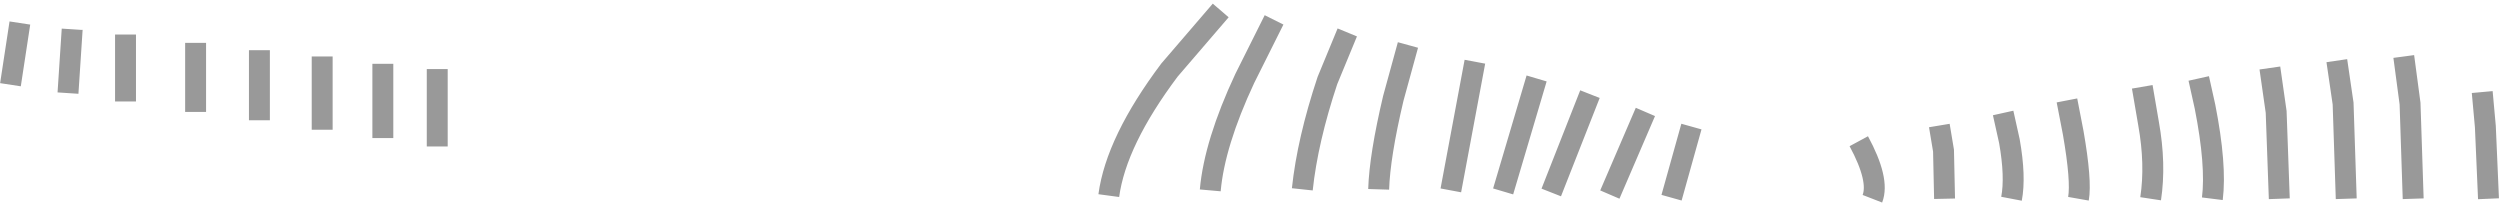 <?xml version="1.0" encoding="UTF-8" standalone="no"?>
<svg xmlns:xlink="http://www.w3.org/1999/xlink" height="10.0px" width="119.5px" xmlns="http://www.w3.org/2000/svg">
  <g transform="matrix(1.0, 0.0, 0.0, 1.0, 53.0, 0.5)">
    <path d="M65.65 3.9 L65.8 5.55 65.95 9.0 M62.35 9.0 L62.2 4.45 61.9 2.2 M58.7 2.4 L59.0 4.45 59.15 9.0 M52.75 9.0 Q52.95 7.4 52.4 4.6 L52.1 3.25 M55.5 2.75 L55.8 4.85 55.95 9.0 M46.35 9.0 Q46.5 8.15 46.1 5.85 L45.8 4.3 M49.8 9.0 Q50.05 7.35 49.7 5.4 L49.4 3.65 M43.15 9.0 Q43.35 7.95 43.05 6.25 L42.75 4.9 M39.7 5.5 L39.9 6.7 39.95 9.0 M35.85 6.25 Q36.85 8.1 36.5 9.0 M25.65 4.85 L23.95 8.8 M27.85 5.55 L26.9 8.95 M23.0 4.0 L21.15 8.7 M11.4 1.05 L10.45 3.35 Q9.5 6.2 9.25 8.55 M17.5 2.45 L16.35 8.6 M14.3 1.65 L13.6 4.2 Q12.95 6.95 12.9 8.55 M7.9 0.45 L6.5 3.25 Q5.05 6.35 4.85 8.6 M5.35 0.0 L2.9 2.85 Q0.35 6.25 0.0 8.85 M18.85 8.65 L20.45 3.25" fill="none" stroke="#000000" stroke-linecap="butt" stroke-linejoin="miter-clip" stroke-miterlimit="4.0" stroke-opacity="0.4" stroke-width="1.0"/>
    <path d="M-40.6 5.25 L-40.6 1.9 M-43.65 1.55 L-43.65 4.85 M-37.6 2.2 L-37.6 5.7 M-34.7 6.1 L-34.7 2.55 M-47.0 4.35 L-47.0 1.15 M-49.75 3.95 L-49.55 0.9 M-52.05 0.6 L-52.5 3.55 M-32.1 2.8 L-32.1 6.5" fill="none" stroke="#000000" stroke-linecap="butt" stroke-linejoin="miter-clip" stroke-miterlimit="4.0" stroke-opacity="0.4" stroke-width="1.0"/>
  </g>
</svg>
